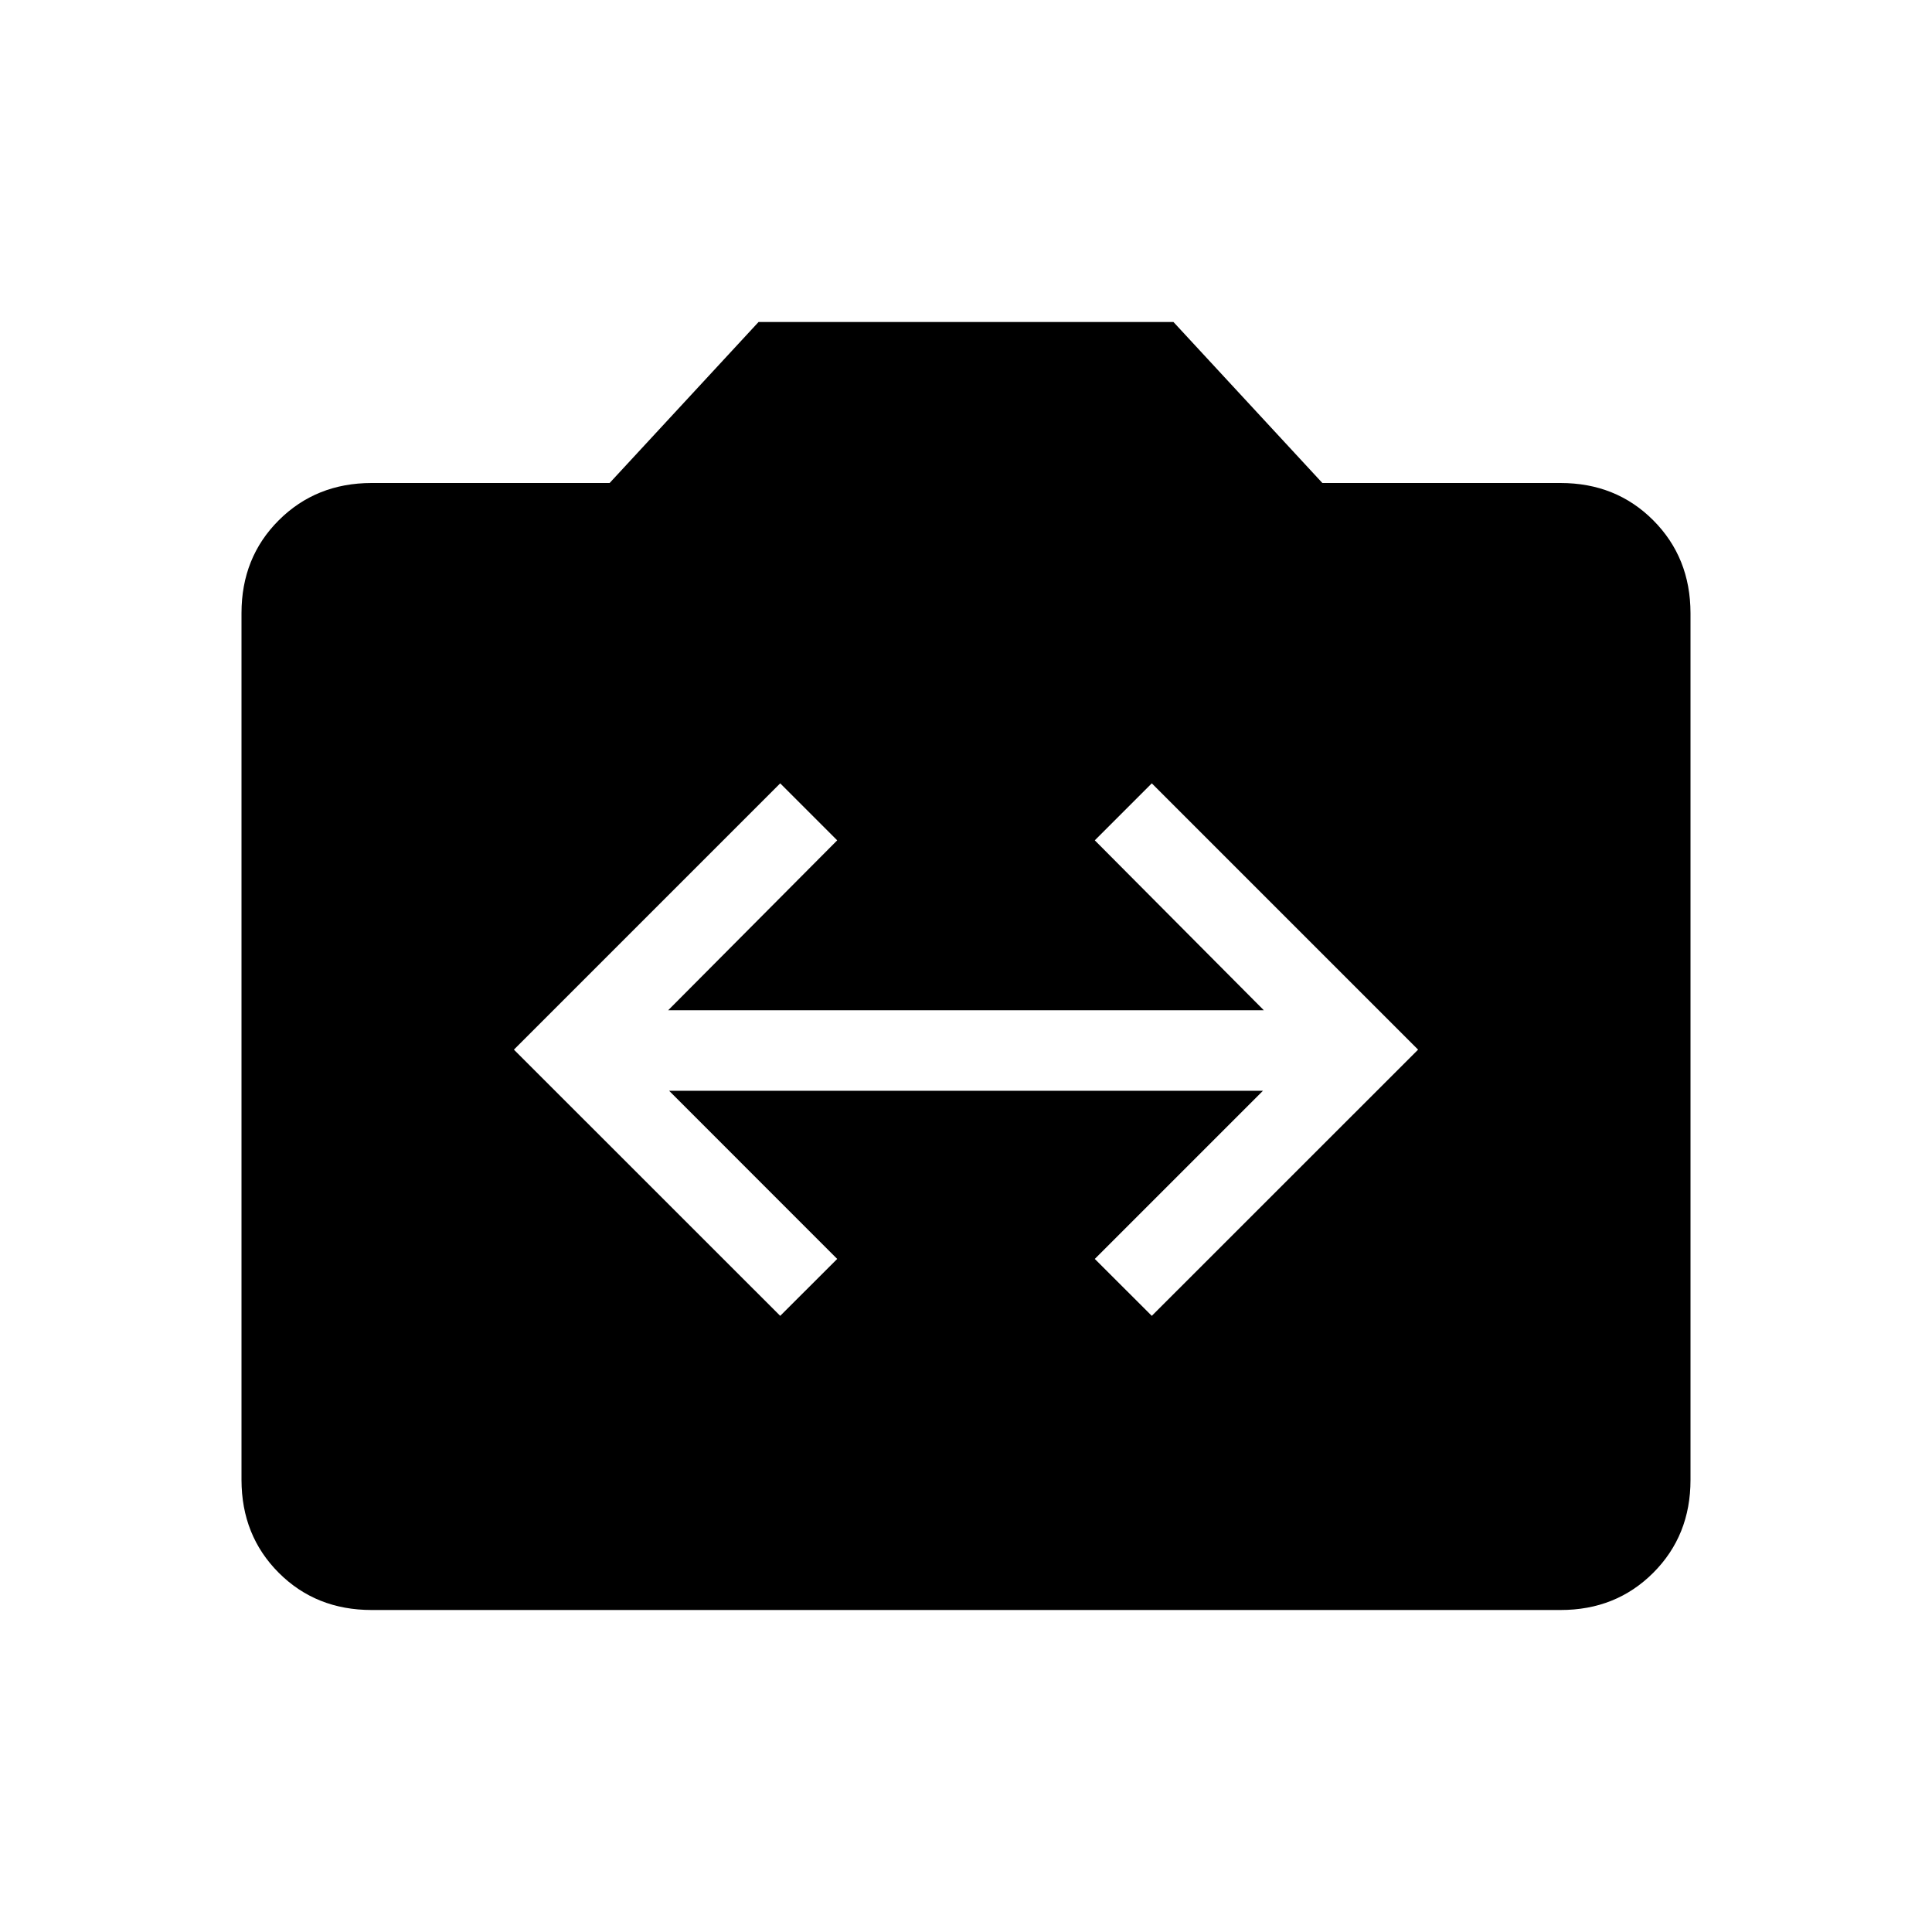 <svg xmlns="http://www.w3.org/2000/svg" xmlns:xlink="http://www.w3.org/1999/xlink" width="24" height="24" viewBox="0 0 24 24"><path fill="currentColor" d="M4.616 20q-.691 0-1.153-.462T3 18.384V7.616q0-.691.463-1.153T4.615 6h2.958l1.85-2h5.154l1.85 2h2.958q.69 0 1.152.463T21 7.616v10.769q0 .69-.463 1.153T19.385 20zm5.076-3.654l.708-.707l-2.088-2.089h7.377L13.6 15.639l.708.707l3.308-3.307l-3.308-3.308l-.708.708l2.1 2.111H8.3l2.1-2.111l-.708-.708l-3.308 3.308z"/></svg>